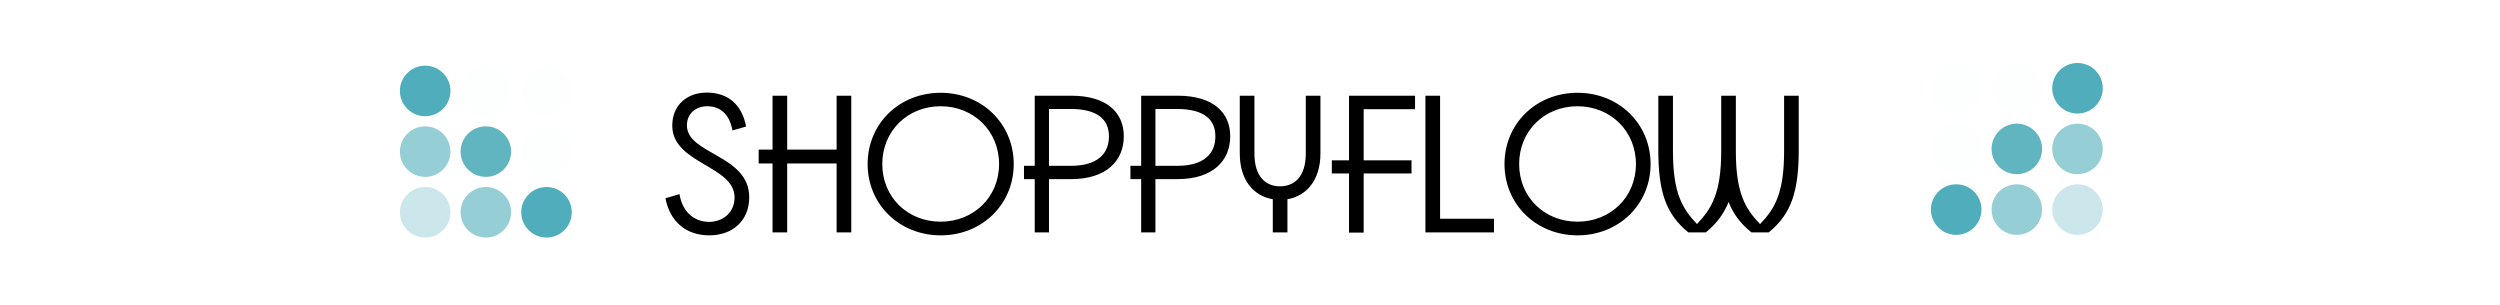 <svg width="1280" height="156" viewBox="0 0 1280 156" fill="none" xmlns="http://www.w3.org/2000/svg">
<g clip-path="url(#clip0_26_149)">
<circle cx="217.691" cy="46.566" r="12.941" fill="#50ADBB"/>
<ellipse cx="217.691" cy="77.625" rx="12.941" ry="12.941" fill="#50ADBB" fill-opacity="0.6"/>
<ellipse cx="217.691" cy="108.684" rx="12.941" ry="12.941" fill="#50ADBB" fill-opacity="0.3"/>
<ellipse cx="248.75" cy="46.566" rx="12.941" ry="12.941" fill="#50ADBB" fill-opacity="0.01"/>
<ellipse cx="248.75" cy="77.625" rx="12.941" ry="12.941" fill="#50ADBB" fill-opacity="0.9"/>
<ellipse cx="248.75" cy="108.684" rx="12.941" ry="12.941" fill="#50ADBB" fill-opacity="0.6"/>
<ellipse cx="279.809" cy="46.566" rx="12.941" ry="12.941" fill="#50ADBB" fill-opacity="0.01"/>
<circle cx="279.809" cy="77.625" r="12.941" fill="#50ADBB" fill-opacity="0.01"/>
<ellipse cx="279.809" cy="108.684" rx="12.941" ry="12.941" fill="#50ADBB"/>
<path d="M363.2 120.5C374.6 120.5 383.6 113.4 383.6 101C383.6 79.2 351.7 79.1 351.7 64.2C351.7 58.1 356.3 54.4 362.1 54.4C368.4 54.4 373.5 58.1 375 66.8L382 64.8C379.9 53.3 372.4 47.4 361.9 47.4C351.9 47.4 344.2 53.7 344.2 64.3C344.2 83.9 376.1 84.7 376.1 101.1C376.1 108.9 370 113.6 363.1 113.6C355.5 113.6 349.4 108.6 347.9 99.4L340.7 101.5C343 113.5 351.3 120.5 363.2 120.5ZM428.342 76.6H403.042V49H395.542V76.6H388.442V83.7H395.542V119H403.042V83.7H428.342V119H435.842V49H428.342V76.6ZM481.627 120.5C502.727 120.5 519.027 104.7 519.027 84C519.027 63.3 502.727 47.5 481.627 47.5C460.427 47.5 444.227 63.3 444.227 84C444.227 104.7 460.527 120.5 481.627 120.5ZM481.627 113.5C464.627 113.5 451.727 100.9 451.727 84C451.727 67.1 464.627 54.4 481.627 54.4C498.527 54.4 511.527 67.1 511.527 84C511.527 100.9 498.527 113.5 481.627 113.5ZM548.482 49H529.782V84.9H524.282V91.7H529.782V119H537.082V91.7H548.482C566.682 91.7 575.382 82.1 575.382 69.8C575.382 57.6 566.682 49 548.482 49ZM537.082 84.9V55.8H548.182C561.682 55.8 567.782 61 567.782 69.8C567.782 78.9 561.682 84.9 548.282 84.9H537.082ZM602.974 49H584.274V84.9H578.774V91.7H584.274V119H591.574V91.7H602.974C621.174 91.7 629.874 82.1 629.874 69.8C629.874 57.6 621.174 49 602.974 49ZM591.574 84.9V55.8H602.674C616.174 55.8 622.274 61 622.274 69.8C622.274 78.9 616.174 84.9 602.774 84.9H591.574ZM668.566 78.6C668.566 90.7 662.466 95.4 655.366 95.4C648.266 95.4 642.266 90.7 642.266 78.6V49H634.766V78.6C634.766 92.5 642.066 100.4 651.666 102V119H659.166V102C668.666 100.4 676.066 92.5 676.066 78.6V49H668.566V78.6ZM724.499 49H690.699V82.1H681.899V88.8H690.699V119.1H698.199V88.8H722.699V82.1H698.199V55.9H724.499V49ZM737.321 49H729.821V119H764.921V112H737.321V49ZM807.702 120.5C828.802 120.5 845.102 104.7 845.102 84C845.102 63.3 828.802 47.5 807.702 47.5C786.502 47.5 770.302 63.3 770.302 84C770.302 104.7 786.602 120.5 807.702 120.5ZM807.702 113.5C790.702 113.5 777.802 100.9 777.802 84C777.802 67.1 790.702 54.4 807.702 54.4C824.602 54.4 837.602 67.1 837.602 84C837.602 100.9 824.602 113.5 807.702 113.5ZM913.456 77.5C913.456 98.7 908.756 106.9 901.156 114.7C893.556 106.9 888.756 98.7 888.756 77.5V49H881.256V77.5C881.256 98.6 876.456 106.8 868.856 114.7C861.256 106.8 856.556 98.6 856.556 77.5V49H849.056V76.6C849.056 97.9 852.756 109.5 864.456 119H873.356C878.856 114.5 882.556 109.6 885.056 103.4C887.456 109.6 891.156 114.5 896.756 119H905.556C917.256 109.5 920.956 97.9 920.956 76.6V49H913.456V77.5Z" fill="black"/>
<circle cx="1001.57" cy="107.309" r="12.941" transform="rotate(-90 1001.57 107.309)" fill="#50ADBB"/>
<ellipse cx="1032.62" cy="107.309" rx="12.941" ry="12.941" transform="rotate(-90 1032.62 107.309)" fill="#50ADBB" fill-opacity="0.6"/>
<ellipse cx="1063.68" cy="107.309" rx="12.941" ry="12.941" transform="rotate(-90 1063.68 107.309)" fill="#50ADBB" fill-opacity="0.3"/>
<ellipse cx="1001.57" cy="76.25" rx="12.941" ry="12.941" transform="rotate(-90 1001.57 76.25)" fill="#50ADBB" fill-opacity="0.01"/>
<ellipse cx="1032.62" cy="76.25" rx="12.941" ry="12.941" transform="rotate(-90 1032.62 76.25)" fill="#50ADBB" fill-opacity="0.9"/>
<ellipse cx="1063.68" cy="76.25" rx="12.941" ry="12.941" transform="rotate(-90 1063.68 76.25)" fill="#50ADBB" fill-opacity="0.6"/>
<ellipse cx="1001.57" cy="45.191" rx="12.941" ry="12.941" transform="rotate(-90 1001.57 45.191)" fill="#50ADBB" fill-opacity="0.01"/>
<circle cx="1032.62" cy="45.191" r="12.941" transform="rotate(-90 1032.62 45.191)" fill="#50ADBB" fill-opacity="0.01"/>
<ellipse cx="1063.68" cy="45.191" rx="12.941" ry="12.941" transform="rotate(-90 1063.68 45.191)" fill="#50ADBB"/>
</g>
<defs>
<clipPath id="clip0_26_149">
<rect width="898" height="134" fill="white" transform="translate(191 12)"/>
</clipPath>
</defs>
</svg>
